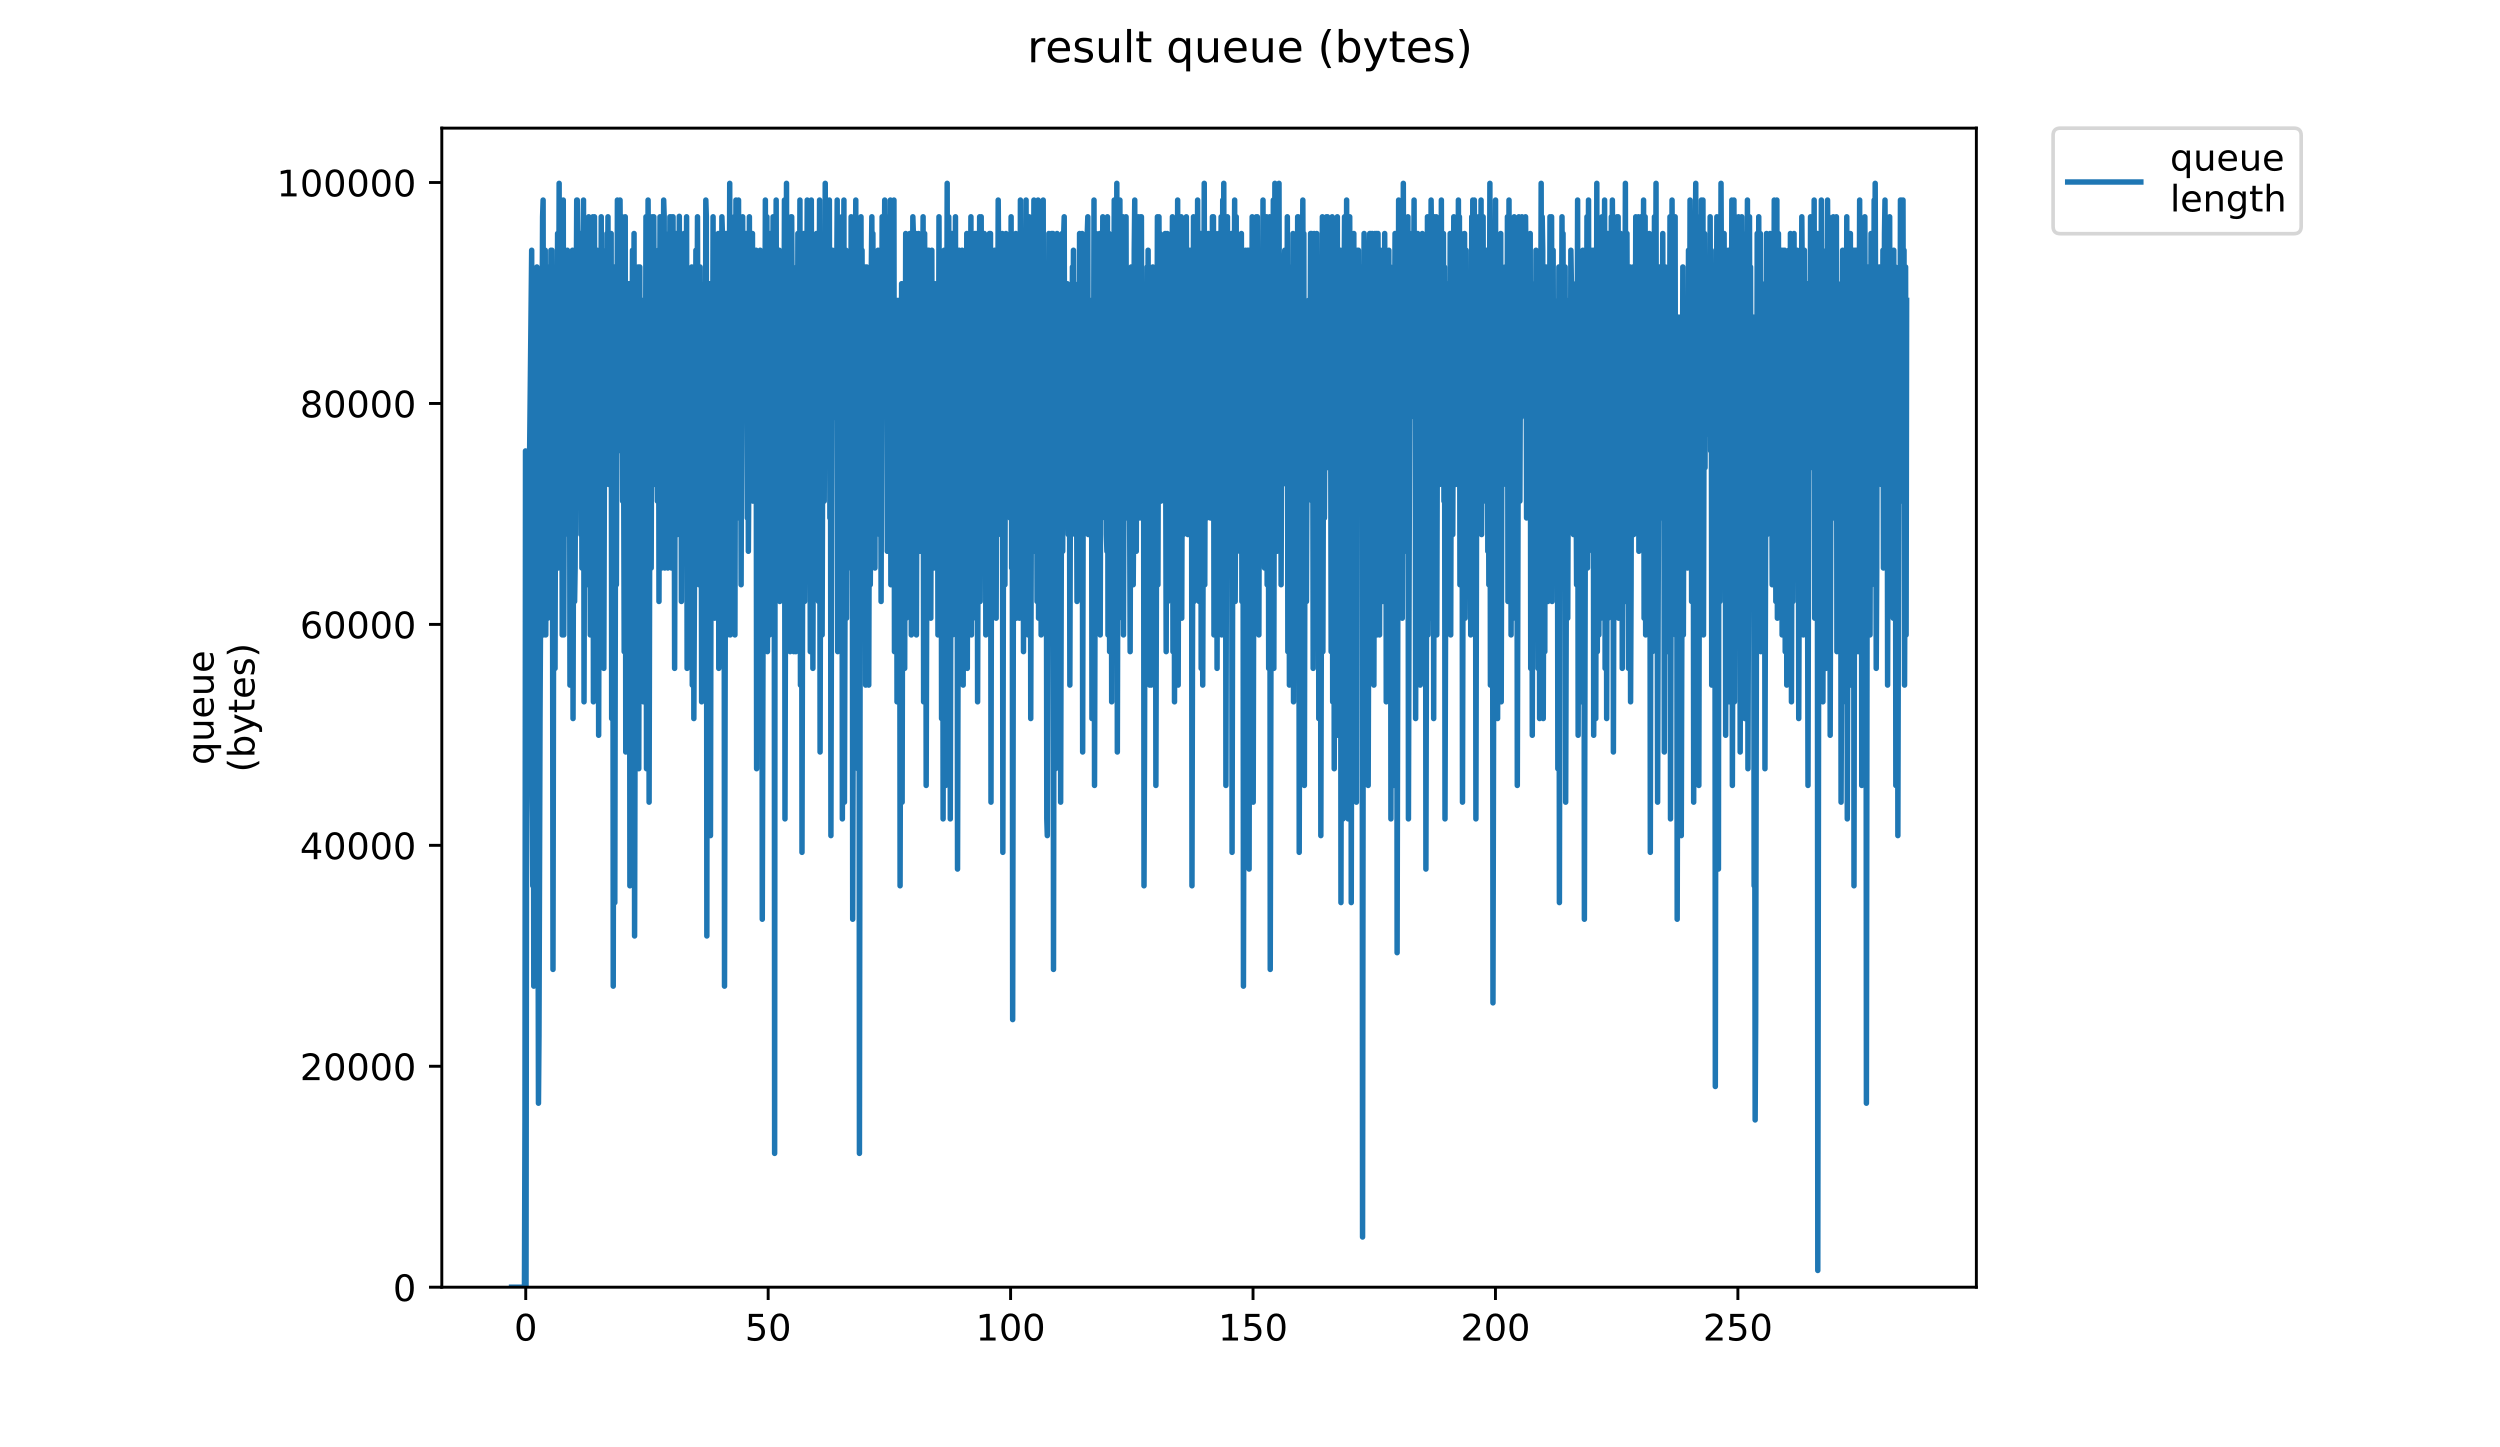 <?xml version="1.0" encoding="utf-8" standalone="no"?>
<!DOCTYPE svg PUBLIC "-//W3C//DTD SVG 1.1//EN"
  "http://www.w3.org/Graphics/SVG/1.1/DTD/svg11.dtd">
<!-- Created with matplotlib (https://matplotlib.org/) -->
<svg height="396pt" version="1.1" viewBox="0 0 684 396" width="684pt" xmlns="http://www.w3.org/2000/svg" xmlns:xlink="http://www.w3.org/1999/xlink">
 <defs>
  <style type="text/css">
*{stroke-linecap:butt;stroke-linejoin:round;}
  </style>
 </defs>
 <g id="figure_1">
  <g id="patch_1">
   <path d="M 0 396 
L 684 396 
L 684 0 
L 0 0 
z
" style="fill:#ffffff;"/>
  </g>
  <g id="axes_1">
   <g id="patch_2">
    <path d="M 120.879 352.174 
L 540.734 352.174 
L 540.734 35.062 
L 120.879 35.062 
z
" style="fill:#ffffff;"/>
   </g>
   <g id="matplotlib.axis_1">
    <g id="xtick_1">
     <g id="line2d_1">
      <defs>
       <path d="M 0 0 
L 0 3.5 
" id="m49b99dd4bf" style="stroke:#000000;stroke-width:0.8;"/>
      </defs>
      <g>
       <use style="stroke:#000000;stroke-width:0.8;" x="143.842" xlink:href="#m49b99dd4bf" y="352.174"/>
      </g>
     </g>
     <g id="text_1">
      <!-- 0 -->
      <defs>
       <path d="M 31.781 66.406 
Q 24.172 66.406 20.328 58.906 
Q 16.5 51.422 16.5 36.375 
Q 16.5 21.391 20.328 13.891 
Q 24.172 6.391 31.781 6.391 
Q 39.453 6.391 43.281 13.891 
Q 47.125 21.391 47.125 36.375 
Q 47.125 51.422 43.281 58.906 
Q 39.453 66.406 31.781 66.406 
z
M 31.781 74.219 
Q 44.047 74.219 50.516 64.516 
Q 56.984 54.828 56.984 36.375 
Q 56.984 17.969 50.516 8.266 
Q 44.047 -1.422 31.781 -1.422 
Q 19.531 -1.422 13.062 8.266 
Q 6.594 17.969 6.594 36.375 
Q 6.594 54.828 13.062 64.516 
Q 19.531 74.219 31.781 74.219 
z
" id="DejaVuSans-48"/>
      </defs>
      <g transform="translate(140.66 366.773)scale(0.1 -0.1)">
       <use xlink:href="#DejaVuSans-48"/>
      </g>
     </g>
    </g>
    <g id="xtick_2">
     <g id="line2d_2">
      <g>
       <use style="stroke:#000000;stroke-width:0.8;" x="210.17" xlink:href="#m49b99dd4bf" y="352.174"/>
      </g>
     </g>
     <g id="text_2">
      <!-- 50 -->
      <defs>
       <path d="M 10.797 72.906 
L 49.516 72.906 
L 49.516 64.594 
L 19.828 64.594 
L 19.828 46.734 
Q 21.969 47.469 24.109 47.828 
Q 26.266 48.188 28.422 48.188 
Q 40.625 48.188 47.75 41.5 
Q 54.891 34.812 54.891 23.391 
Q 54.891 11.625 47.562 5.094 
Q 40.234 -1.422 26.906 -1.422 
Q 22.312 -1.422 17.547 -0.641 
Q 12.797 0.141 7.719 1.703 
L 7.719 11.625 
Q 12.109 9.234 16.797 8.062 
Q 21.484 6.891 26.703 6.891 
Q 35.156 6.891 40.078 11.328 
Q 45.016 15.766 45.016 23.391 
Q 45.016 31 40.078 35.438 
Q 35.156 39.891 26.703 39.891 
Q 22.75 39.891 18.812 39.016 
Q 14.891 38.141 10.797 36.281 
z
" id="DejaVuSans-53"/>
      </defs>
      <g transform="translate(203.808 366.773)scale(0.1 -0.1)">
       <use xlink:href="#DejaVuSans-53"/>
       <use x="63.623" xlink:href="#DejaVuSans-48"/>
      </g>
     </g>
    </g>
    <g id="xtick_3">
     <g id="line2d_3">
      <g>
       <use style="stroke:#000000;stroke-width:0.8;" x="276.499" xlink:href="#m49b99dd4bf" y="352.174"/>
      </g>
     </g>
     <g id="text_3">
      <!-- 100 -->
      <defs>
       <path d="M 12.406 8.297 
L 28.516 8.297 
L 28.516 63.922 
L 10.984 60.406 
L 10.984 69.391 
L 28.422 72.906 
L 38.281 72.906 
L 38.281 8.297 
L 54.391 8.297 
L 54.391 0 
L 12.406 0 
z
" id="DejaVuSans-49"/>
      </defs>
      <g transform="translate(266.956 366.773)scale(0.1 -0.1)">
       <use xlink:href="#DejaVuSans-49"/>
       <use x="63.623" xlink:href="#DejaVuSans-48"/>
       <use x="127.246" xlink:href="#DejaVuSans-48"/>
      </g>
     </g>
    </g>
    <g id="xtick_4">
     <g id="line2d_4">
      <g>
       <use style="stroke:#000000;stroke-width:0.8;" x="342.828" xlink:href="#m49b99dd4bf" y="352.174"/>
      </g>
     </g>
     <g id="text_4">
      <!-- 150 -->
      <g transform="translate(333.284 366.773)scale(0.1 -0.1)">
       <use xlink:href="#DejaVuSans-49"/>
       <use x="63.623" xlink:href="#DejaVuSans-53"/>
       <use x="127.246" xlink:href="#DejaVuSans-48"/>
      </g>
     </g>
    </g>
    <g id="xtick_5">
     <g id="line2d_5">
      <g>
       <use style="stroke:#000000;stroke-width:0.8;" x="409.157" xlink:href="#m49b99dd4bf" y="352.174"/>
      </g>
     </g>
     <g id="text_5">
      <!-- 200 -->
      <defs>
       <path d="M 19.188 8.297 
L 53.609 8.297 
L 53.609 0 
L 7.328 0 
L 7.328 8.297 
Q 12.938 14.109 22.625 23.891 
Q 32.328 33.688 34.812 36.531 
Q 39.547 41.844 41.422 45.531 
Q 43.312 49.219 43.312 52.781 
Q 43.312 58.594 39.234 62.25 
Q 35.156 65.922 28.609 65.922 
Q 23.969 65.922 18.812 64.312 
Q 13.672 62.703 7.812 59.422 
L 7.812 69.391 
Q 13.766 71.781 18.938 73 
Q 24.125 74.219 28.422 74.219 
Q 39.75 74.219 46.484 68.547 
Q 53.219 62.891 53.219 53.422 
Q 53.219 48.922 51.531 44.891 
Q 49.859 40.875 45.406 35.406 
Q 44.188 33.984 37.641 27.219 
Q 31.109 20.453 19.188 8.297 
z
" id="DejaVuSans-50"/>
      </defs>
      <g transform="translate(399.613 366.773)scale(0.1 -0.1)">
       <use xlink:href="#DejaVuSans-50"/>
       <use x="63.623" xlink:href="#DejaVuSans-48"/>
       <use x="127.246" xlink:href="#DejaVuSans-48"/>
      </g>
     </g>
    </g>
    <g id="xtick_6">
     <g id="line2d_6">
      <g>
       <use style="stroke:#000000;stroke-width:0.8;" x="475.486" xlink:href="#m49b99dd4bf" y="352.174"/>
      </g>
     </g>
     <g id="text_6">
      <!-- 250 -->
      <g transform="translate(465.942 366.773)scale(0.1 -0.1)">
       <use xlink:href="#DejaVuSans-50"/>
       <use x="63.623" xlink:href="#DejaVuSans-53"/>
       <use x="127.246" xlink:href="#DejaVuSans-48"/>
      </g>
     </g>
    </g>
   </g>
   <g id="matplotlib.axis_2">
    <g id="ytick_1">
     <g id="line2d_7">
      <defs>
       <path d="M 0 0 
L -3.5 0 
" id="m47ba23406e" style="stroke:#000000;stroke-width:0.8;"/>
      </defs>
      <g>
       <use style="stroke:#000000;stroke-width:0.8;" x="120.879" xlink:href="#m47ba23406e" y="352.174"/>
      </g>
     </g>
     <g id="text_7">
      <!-- 0 -->
      <g transform="translate(107.516 355.973)scale(0.1 -0.1)">
       <use xlink:href="#DejaVuSans-48"/>
      </g>
     </g>
    </g>
    <g id="ytick_2">
     <g id="line2d_8">
      <g>
       <use style="stroke:#000000;stroke-width:0.8;" x="120.879" xlink:href="#m47ba23406e" y="291.726"/>
      </g>
     </g>
     <g id="text_8">
      <!-- 20000 -->
      <g transform="translate(82.066 295.525)scale(0.1 -0.1)">
       <use xlink:href="#DejaVuSans-50"/>
       <use x="63.623" xlink:href="#DejaVuSans-48"/>
       <use x="127.246" xlink:href="#DejaVuSans-48"/>
       <use x="190.869" xlink:href="#DejaVuSans-48"/>
       <use x="254.492" xlink:href="#DejaVuSans-48"/>
      </g>
     </g>
    </g>
    <g id="ytick_3">
     <g id="line2d_9">
      <g>
       <use style="stroke:#000000;stroke-width:0.8;" x="120.879" xlink:href="#m47ba23406e" y="231.278"/>
      </g>
     </g>
     <g id="text_9">
      <!-- 40000 -->
      <defs>
       <path d="M 37.797 64.312 
L 12.891 25.391 
L 37.797 25.391 
z
M 35.203 72.906 
L 47.609 72.906 
L 47.609 25.391 
L 58.016 25.391 
L 58.016 17.188 
L 47.609 17.188 
L 47.609 0 
L 37.797 0 
L 37.797 17.188 
L 4.891 17.188 
L 4.891 26.703 
z
" id="DejaVuSans-52"/>
      </defs>
      <g transform="translate(82.066 235.077)scale(0.1 -0.1)">
       <use xlink:href="#DejaVuSans-52"/>
       <use x="63.623" xlink:href="#DejaVuSans-48"/>
       <use x="127.246" xlink:href="#DejaVuSans-48"/>
       <use x="190.869" xlink:href="#DejaVuSans-48"/>
       <use x="254.492" xlink:href="#DejaVuSans-48"/>
      </g>
     </g>
    </g>
    <g id="ytick_4">
     <g id="line2d_10">
      <g>
       <use style="stroke:#000000;stroke-width:0.8;" x="120.879" xlink:href="#m47ba23406e" y="170.83"/>
      </g>
     </g>
     <g id="text_10">
      <!-- 60000 -->
      <defs>
       <path d="M 33.016 40.375 
Q 26.375 40.375 22.484 35.828 
Q 18.609 31.297 18.609 23.391 
Q 18.609 15.531 22.484 10.953 
Q 26.375 6.391 33.016 6.391 
Q 39.656 6.391 43.531 10.953 
Q 47.406 15.531 47.406 23.391 
Q 47.406 31.297 43.531 35.828 
Q 39.656 40.375 33.016 40.375 
z
M 52.594 71.297 
L 52.594 62.312 
Q 48.875 64.062 45.094 64.984 
Q 41.312 65.922 37.594 65.922 
Q 27.828 65.922 22.672 59.328 
Q 17.531 52.734 16.797 39.406 
Q 19.672 43.656 24.016 45.922 
Q 28.375 48.188 33.594 48.188 
Q 44.578 48.188 50.953 41.516 
Q 57.328 34.859 57.328 23.391 
Q 57.328 12.156 50.688 5.359 
Q 44.047 -1.422 33.016 -1.422 
Q 20.359 -1.422 13.672 8.266 
Q 6.984 17.969 6.984 36.375 
Q 6.984 53.656 15.188 63.938 
Q 23.391 74.219 37.203 74.219 
Q 40.922 74.219 44.703 73.484 
Q 48.484 72.75 52.594 71.297 
z
" id="DejaVuSans-54"/>
      </defs>
      <g transform="translate(82.066 174.629)scale(0.1 -0.1)">
       <use xlink:href="#DejaVuSans-54"/>
       <use x="63.623" xlink:href="#DejaVuSans-48"/>
       <use x="127.246" xlink:href="#DejaVuSans-48"/>
       <use x="190.869" xlink:href="#DejaVuSans-48"/>
       <use x="254.492" xlink:href="#DejaVuSans-48"/>
      </g>
     </g>
    </g>
    <g id="ytick_5">
     <g id="line2d_11">
      <g>
       <use style="stroke:#000000;stroke-width:0.8;" x="120.879" xlink:href="#m47ba23406e" y="110.382"/>
      </g>
     </g>
     <g id="text_11">
      <!-- 80000 -->
      <defs>
       <path d="M 31.781 34.625 
Q 24.75 34.625 20.719 30.859 
Q 16.703 27.094 16.703 20.516 
Q 16.703 13.922 20.719 10.156 
Q 24.75 6.391 31.781 6.391 
Q 38.812 6.391 42.859 10.172 
Q 46.922 13.969 46.922 20.516 
Q 46.922 27.094 42.891 30.859 
Q 38.875 34.625 31.781 34.625 
z
M 21.922 38.812 
Q 15.578 40.375 12.031 44.719 
Q 8.5 49.078 8.5 55.328 
Q 8.5 64.062 14.719 69.141 
Q 20.953 74.219 31.781 74.219 
Q 42.672 74.219 48.875 69.141 
Q 55.078 64.062 55.078 55.328 
Q 55.078 49.078 51.531 44.719 
Q 48 40.375 41.703 38.812 
Q 48.828 37.156 52.797 32.312 
Q 56.781 27.484 56.781 20.516 
Q 56.781 9.906 50.312 4.234 
Q 43.844 -1.422 31.781 -1.422 
Q 19.734 -1.422 13.25 4.234 
Q 6.781 9.906 6.781 20.516 
Q 6.781 27.484 10.781 32.312 
Q 14.797 37.156 21.922 38.812 
z
M 18.312 54.391 
Q 18.312 48.734 21.844 45.562 
Q 25.391 42.391 31.781 42.391 
Q 38.141 42.391 41.719 45.562 
Q 45.312 48.734 45.312 54.391 
Q 45.312 60.062 41.719 63.234 
Q 38.141 66.406 31.781 66.406 
Q 25.391 66.406 21.844 63.234 
Q 18.312 60.062 18.312 54.391 
z
" id="DejaVuSans-56"/>
      </defs>
      <g transform="translate(82.066 114.181)scale(0.1 -0.1)">
       <use xlink:href="#DejaVuSans-56"/>
       <use x="63.623" xlink:href="#DejaVuSans-48"/>
       <use x="127.246" xlink:href="#DejaVuSans-48"/>
       <use x="190.869" xlink:href="#DejaVuSans-48"/>
       <use x="254.492" xlink:href="#DejaVuSans-48"/>
      </g>
     </g>
    </g>
    <g id="ytick_6">
     <g id="line2d_12">
      <g>
       <use style="stroke:#000000;stroke-width:0.8;" x="120.879" xlink:href="#m47ba23406e" y="49.933"/>
      </g>
     </g>
     <g id="text_12">
      <!-- 100000 -->
      <g transform="translate(75.704 53.733)scale(0.1 -0.1)">
       <use xlink:href="#DejaVuSans-49"/>
       <use x="63.623" xlink:href="#DejaVuSans-48"/>
       <use x="127.246" xlink:href="#DejaVuSans-48"/>
       <use x="190.869" xlink:href="#DejaVuSans-48"/>
       <use x="254.492" xlink:href="#DejaVuSans-48"/>
       <use x="318.115" xlink:href="#DejaVuSans-48"/>
      </g>
     </g>
    </g>
    <g id="text_13">
     <!-- queue -->
     <defs>
      <path d="M 14.797 27.297 
Q 14.797 17.391 18.875 11.75 
Q 22.953 6.109 30.078 6.109 
Q 37.203 6.109 41.297 11.75 
Q 45.406 17.391 45.406 27.297 
Q 45.406 37.203 41.297 42.844 
Q 37.203 48.484 30.078 48.484 
Q 22.953 48.484 18.875 42.844 
Q 14.797 37.203 14.797 27.297 
z
M 45.406 8.203 
Q 42.578 3.328 38.25 0.953 
Q 33.938 -1.422 27.875 -1.422 
Q 17.969 -1.422 11.734 6.484 
Q 5.516 14.406 5.516 27.297 
Q 5.516 40.188 11.734 48.094 
Q 17.969 56 27.875 56 
Q 33.938 56 38.25 53.625 
Q 42.578 51.266 45.406 46.391 
L 45.406 54.688 
L 54.391 54.688 
L 54.391 -20.797 
L 45.406 -20.797 
z
" id="DejaVuSans-113"/>
      <path d="M 8.5 21.578 
L 8.5 54.688 
L 17.484 54.688 
L 17.484 21.922 
Q 17.484 14.156 20.5 10.266 
Q 23.531 6.391 29.594 6.391 
Q 36.859 6.391 41.078 11.031 
Q 45.312 15.672 45.312 23.688 
L 45.312 54.688 
L 54.297 54.688 
L 54.297 0 
L 45.312 0 
L 45.312 8.406 
Q 42.047 3.422 37.719 1 
Q 33.406 -1.422 27.688 -1.422 
Q 18.266 -1.422 13.375 4.438 
Q 8.5 10.297 8.5 21.578 
z
M 31.109 56 
z
" id="DejaVuSans-117"/>
      <path d="M 56.203 29.594 
L 56.203 25.203 
L 14.891 25.203 
Q 15.484 15.922 20.484 11.062 
Q 25.484 6.203 34.422 6.203 
Q 39.594 6.203 44.453 7.469 
Q 49.312 8.734 54.109 11.281 
L 54.109 2.781 
Q 49.266 0.734 44.188 -0.344 
Q 39.109 -1.422 33.891 -1.422 
Q 20.797 -1.422 13.156 6.188 
Q 5.516 13.812 5.516 26.812 
Q 5.516 40.234 12.766 48.109 
Q 20.016 56 32.328 56 
Q 43.359 56 49.781 48.891 
Q 56.203 41.797 56.203 29.594 
z
M 47.219 32.234 
Q 47.125 39.594 43.094 43.984 
Q 39.062 48.391 32.422 48.391 
Q 24.906 48.391 20.391 44.141 
Q 15.875 39.891 15.188 32.172 
z
" id="DejaVuSans-101"/>
     </defs>
     <g transform="translate(58.426 209.283)rotate(-90)scale(0.1 -0.1)">
      <use xlink:href="#DejaVuSans-113"/>
      <use x="63.477" xlink:href="#DejaVuSans-117"/>
      <use x="126.855" xlink:href="#DejaVuSans-101"/>
      <use x="188.379" xlink:href="#DejaVuSans-117"/>
      <use x="251.758" xlink:href="#DejaVuSans-101"/>
     </g>
     <!-- (bytes) -->
     <defs>
      <path d="M 31 75.875 
Q 24.469 64.656 21.281 53.656 
Q 18.109 42.672 18.109 31.391 
Q 18.109 20.125 21.312 9.062 
Q 24.516 -2 31 -13.188 
L 23.188 -13.188 
Q 15.875 -1.703 12.234 9.375 
Q 8.594 20.453 8.594 31.391 
Q 8.594 42.281 12.203 53.312 
Q 15.828 64.359 23.188 75.875 
z
" id="DejaVuSans-40"/>
      <path d="M 48.688 27.297 
Q 48.688 37.203 44.609 42.844 
Q 40.531 48.484 33.406 48.484 
Q 26.266 48.484 22.188 42.844 
Q 18.109 37.203 18.109 27.297 
Q 18.109 17.391 22.188 11.75 
Q 26.266 6.109 33.406 6.109 
Q 40.531 6.109 44.609 11.75 
Q 48.688 17.391 48.688 27.297 
z
M 18.109 46.391 
Q 20.953 51.266 25.266 53.625 
Q 29.594 56 35.594 56 
Q 45.562 56 51.781 48.094 
Q 58.016 40.188 58.016 27.297 
Q 58.016 14.406 51.781 6.484 
Q 45.562 -1.422 35.594 -1.422 
Q 29.594 -1.422 25.266 0.953 
Q 20.953 3.328 18.109 8.203 
L 18.109 0 
L 9.078 0 
L 9.078 75.984 
L 18.109 75.984 
z
" id="DejaVuSans-98"/>
      <path d="M 32.172 -5.078 
Q 28.375 -14.844 24.75 -17.812 
Q 21.141 -20.797 15.094 -20.797 
L 7.906 -20.797 
L 7.906 -13.281 
L 13.188 -13.281 
Q 16.891 -13.281 18.938 -11.516 
Q 21 -9.766 23.484 -3.219 
L 25.094 0.875 
L 2.984 54.688 
L 12.5 54.688 
L 29.594 11.922 
L 46.688 54.688 
L 56.203 54.688 
z
" id="DejaVuSans-121"/>
      <path d="M 18.312 70.219 
L 18.312 54.688 
L 36.812 54.688 
L 36.812 47.703 
L 18.312 47.703 
L 18.312 18.016 
Q 18.312 11.328 20.141 9.422 
Q 21.969 7.516 27.594 7.516 
L 36.812 7.516 
L 36.812 0 
L 27.594 0 
Q 17.188 0 13.234 3.875 
Q 9.281 7.766 9.281 18.016 
L 9.281 47.703 
L 2.688 47.703 
L 2.688 54.688 
L 9.281 54.688 
L 9.281 70.219 
z
" id="DejaVuSans-116"/>
      <path d="M 44.281 53.078 
L 44.281 44.578 
Q 40.484 46.531 36.375 47.5 
Q 32.281 48.484 27.875 48.484 
Q 21.188 48.484 17.844 46.438 
Q 14.5 44.391 14.5 40.281 
Q 14.5 37.156 16.891 35.375 
Q 19.281 33.594 26.516 31.984 
L 29.594 31.297 
Q 39.156 29.25 43.188 25.516 
Q 47.219 21.781 47.219 15.094 
Q 47.219 7.469 41.188 3.016 
Q 35.156 -1.422 24.609 -1.422 
Q 20.219 -1.422 15.453 -0.562 
Q 10.688 0.297 5.422 2 
L 5.422 11.281 
Q 10.406 8.688 15.234 7.391 
Q 20.062 6.109 24.812 6.109 
Q 31.156 6.109 34.562 8.281 
Q 37.984 10.453 37.984 14.406 
Q 37.984 18.062 35.516 20.016 
Q 33.062 21.969 24.703 23.781 
L 21.578 24.516 
Q 13.234 26.266 9.516 29.906 
Q 5.812 33.547 5.812 39.891 
Q 5.812 47.609 11.281 51.797 
Q 16.75 56 26.812 56 
Q 31.781 56 36.172 55.266 
Q 40.578 54.547 44.281 53.078 
z
" id="DejaVuSans-115"/>
      <path d="M 8.016 75.875 
L 15.828 75.875 
Q 23.141 64.359 26.781 53.312 
Q 30.422 42.281 30.422 31.391 
Q 30.422 20.453 26.781 9.375 
Q 23.141 -1.703 15.828 -13.188 
L 8.016 -13.188 
Q 14.5 -2 17.703 9.062 
Q 20.906 20.125 20.906 31.391 
Q 20.906 42.672 17.703 53.656 
Q 14.5 64.656 8.016 75.875 
z
" id="DejaVuSans-41"/>
     </defs>
     <g transform="translate(69.624 211.295)rotate(-90)scale(0.1 -0.1)">
      <use xlink:href="#DejaVuSans-40"/>
      <use x="39.014" xlink:href="#DejaVuSans-98"/>
      <use x="102.49" xlink:href="#DejaVuSans-121"/>
      <use x="161.67" xlink:href="#DejaVuSans-116"/>
      <use x="200.879" xlink:href="#DejaVuSans-101"/>
      <use x="262.402" xlink:href="#DejaVuSans-115"/>
      <use x="314.502" xlink:href="#DejaVuSans-41"/>
     </g>
    </g>
   </g>
   <g id="line2d_13">
    <path clip-path="url(#p7c20670af1)" d="M 139.963 352.174 
L 143.49 352.174 
L 143.634 306.415 
L 143.777 123.378 
L 143.919 352.174 
L 144.062 224.048 
L 144.484 164.561 
L 144.625 173.713 
L 144.907 123.378 
L 145.468 68.467 
L 145.61 219.472 
L 145.761 242.352 
L 145.903 178.289 
L 146.043 269.808 
L 146.468 169.137 
L 146.896 73.043 
L 147.322 301.839 
L 147.465 283.535 
L 147.749 196.593 
L 148.454 59.315 
L 148.596 54.739 
L 148.741 173.713 
L 149.172 68.467 
L 149.317 173.713 
L 149.597 100.498 
L 149.74 73.043 
L 149.88 169.137 
L 150.165 77.619 
L 150.305 141.718 
L 150.446 141.718 
L 150.732 68.467 
L 150.878 91.346 
L 151.017 68.467 
L 151.157 137.106 
L 151.299 265.232 
L 151.579 100.498 
L 151.857 182.865 
L 152.137 73.043 
L 152.276 146.257 
L 152.558 63.891 
L 152.698 155.409 
L 152.981 50.163 
L 153.122 137.106 
L 153.264 73.043 
L 153.403 141.718 
L 153.542 82.195 
L 153.681 91.346 
L 153.824 173.713 
L 154.109 54.739 
L 154.248 173.713 
L 154.527 77.619 
L 154.666 146.257 
L 154.947 82.195 
L 155.093 132.53 
L 155.233 68.467 
L 155.373 109.65 
L 155.513 82.195 
L 155.653 118.802 
L 155.798 86.77 
L 155.938 187.441 
L 156.217 86.77 
L 156.359 187.441 
L 156.64 68.467 
L 156.782 196.593 
L 157.064 82.195 
L 157.208 164.561 
L 157.351 155.409 
L 157.642 86.77 
L 157.79 54.739 
L 157.933 54.739 
L 158.075 77.619 
L 158.215 63.891 
L 158.357 95.922 
L 158.497 100.498 
L 158.64 100.498 
L 158.787 63.891 
L 158.931 146.257 
L 159.074 95.922 
L 159.216 155.409 
L 159.501 68.467 
L 159.645 54.739 
L 159.789 192.017 
L 160.072 82.195 
L 160.361 100.498 
L 160.502 159.985 
L 160.787 63.891 
L 160.927 114.226 
L 161.073 59.315 
L 161.215 109.65 
L 161.36 77.619 
L 161.503 173.713 
L 161.647 91.346 
L 161.79 132.53 
L 161.937 82.195 
L 162.077 95.922 
L 162.218 59.315 
L 162.358 192.017 
L 162.646 59.315 
L 162.79 137.106 
L 162.934 91.346 
L 163.077 82.195 
L 163.22 114.226 
L 163.364 68.467 
L 163.505 141.718 
L 163.648 73.043 
L 163.789 201.169 
L 164.073 91.346 
L 164.214 82.195 
L 164.355 132.53 
L 164.496 59.315 
L 164.638 114.226 
L 164.782 68.467 
L 164.923 127.954 
L 165.066 77.619 
L 165.207 182.865 
L 165.491 86.77 
L 165.63 105.074 
L 165.779 95.922 
L 165.922 118.802 
L 166.062 63.891 
L 166.203 91.346 
L 166.342 59.315 
L 166.49 132.53 
L 166.776 82.195 
L 166.919 68.467 
L 167.064 114.226 
L 167.208 63.891 
L 167.355 196.593 
L 167.495 164.561 
L 167.638 77.619 
L 167.78 269.808 
L 168.068 73.043 
L 168.208 246.946 
L 168.493 86.77 
L 168.636 159.985 
L 168.922 54.739 
L 169.062 63.891 
L 169.206 109.65 
L 169.35 77.619 
L 169.498 86.77 
L 169.64 54.739 
L 169.787 77.619 
L 169.928 123.378 
L 170.209 59.315 
L 170.352 137.106 
L 170.494 77.619 
L 170.777 178.289 
L 171.064 59.315 
L 171.206 205.745 
L 171.35 132.53 
L 171.49 118.802 
L 171.632 132.53 
L 171.772 77.619 
L 171.911 173.713 
L 172.195 77.619 
L 172.336 242.352 
L 172.626 86.77 
L 172.908 109.65 
L 173.049 68.467 
L 173.192 182.865 
L 173.478 63.891 
L 173.62 256.08 
L 174.046 77.619 
L 174.187 192.017 
L 174.474 77.619 
L 174.617 73.043 
L 174.763 210.32 
L 175.046 73.043 
L 175.187 178.289 
L 175.469 91.346 
L 175.609 105.074 
L 175.891 82.195 
L 176.032 192.017 
L 176.316 86.77 
L 176.456 164.561 
L 176.738 59.315 
L 176.881 210.32 
L 177.024 192.017 
L 177.314 54.739 
L 177.455 77.619 
L 177.595 219.472 
L 177.88 91.346 
L 178.021 68.467 
L 178.162 155.409 
L 178.447 59.315 
L 178.591 132.53 
L 178.734 109.65 
L 178.876 59.315 
L 179.159 132.53 
L 179.302 73.043 
L 179.445 132.53 
L 179.589 95.922 
L 179.731 109.65 
L 179.872 137.106 
L 180.154 68.467 
L 180.297 164.561 
L 180.581 59.315 
L 180.724 73.043 
L 180.87 59.315 
L 181.011 155.409 
L 181.293 77.619 
L 181.434 91.346 
L 181.578 54.739 
L 181.719 59.315 
L 181.863 155.409 
L 182.146 68.467 
L 182.289 146.257 
L 182.43 114.226 
L 182.575 127.954 
L 182.721 155.409 
L 183.006 63.891 
L 183.147 95.922 
L 183.289 59.315 
L 183.432 59.315 
L 183.573 77.619 
L 183.715 155.409 
L 183.857 59.315 
L 183.998 63.891 
L 184.139 59.315 
L 184.283 127.954 
L 184.429 100.498 
L 184.574 182.865 
L 184.861 63.891 
L 185.003 114.226 
L 185.145 77.619 
L 185.287 146.257 
L 185.575 73.043 
L 185.718 114.226 
L 185.859 59.188 
L 186.002 100.498 
L 186.143 63.891 
L 186.289 77.619 
L 186.43 164.561 
L 186.711 68.467 
L 186.852 146.257 
L 187.138 63.891 
L 187.279 100.498 
L 187.422 63.891 
L 187.565 146.257 
L 187.849 59.315 
L 187.992 182.865 
L 188.278 82.195 
L 188.42 150.833 
L 188.562 82.195 
L 188.705 159.985 
L 188.985 86.77 
L 189.125 114.226 
L 189.264 73.043 
L 189.406 187.441 
L 189.693 82.195 
L 189.835 196.593 
L 190.257 105.074 
L 190.401 68.467 
L 190.544 146.257 
L 190.832 59.315 
L 190.974 118.802 
L 191.116 82.195 
L 191.257 159.985 
L 191.541 73.043 
L 191.681 123.378 
L 191.824 105.074 
L 191.964 192.017 
L 192.253 100.498 
L 192.398 95.922 
L 192.54 164.561 
L 192.824 77.619 
L 192.967 127.954 
L 193.109 54.739 
L 193.25 59.315 
L 193.391 256.08 
L 193.533 95.922 
L 193.674 91.346 
L 193.815 141.718 
L 193.955 77.619 
L 194.098 118.802 
L 194.241 77.619 
L 194.382 228.624 
L 194.667 86.77 
L 194.812 114.226 
L 194.954 109.65 
L 195.098 59.315 
L 195.238 150.833 
L 195.379 77.619 
L 195.522 169.137 
L 195.663 141.718 
L 195.803 73.043 
L 195.945 118.802 
L 196.086 100.498 
L 196.228 164.561 
L 196.516 63.891 
L 196.658 182.865 
L 196.942 73.043 
L 197.085 155.409 
L 197.226 82.195 
L 197.367 123.378 
L 197.51 59.315 
L 197.651 63.891 
L 197.797 178.289 
L 198.081 77.619 
L 198.225 269.808 
L 198.655 63.891 
L 198.797 82.195 
L 198.94 173.713 
L 199.081 95.922 
L 199.364 155.409 
L 199.651 50.163 
L 199.795 173.713 
L 200.078 73.043 
L 200.218 132.53 
L 200.365 86.77 
L 200.507 169.137 
L 200.647 77.619 
L 200.788 105.074 
L 200.929 59.315 
L 201.07 173.713 
L 201.357 54.739 
L 201.501 109.65 
L 201.641 68.467 
L 201.781 141.718 
L 202.06 54.739 
L 202.202 123.378 
L 202.345 77.619 
L 202.487 137.106 
L 202.627 91.346 
L 202.767 159.985 
L 203.053 73.043 
L 203.194 59.315 
L 203.334 109.65 
L 203.477 63.891 
L 203.618 68.467 
L 203.758 109.65 
L 203.902 63.891 
L 204.042 105.074 
L 204.183 63.891 
L 204.326 73.043 
L 204.467 141.718 
L 204.61 91.346 
L 204.75 150.833 
L 204.891 127.954 
L 205.031 59.315 
L 205.171 123.378 
L 205.311 95.922 
L 205.452 95.922 
L 205.592 82.195 
L 205.733 123.378 
L 205.873 63.891 
L 206.014 137.106 
L 206.154 82.195 
L 206.294 105.074 
L 206.434 95.922 
L 206.578 77.619 
L 206.725 118.802 
L 206.868 68.467 
L 207.009 210.32 
L 207.29 86.77 
L 207.43 141.718 
L 207.57 86.77 
L 207.711 105.074 
L 207.851 105.074 
L 207.991 68.467 
L 208.131 178.289 
L 208.419 73.043 
L 208.559 251.504 
L 208.842 146.257 
L 208.983 77.619 
L 209.123 146.257 
L 209.403 54.739 
L 209.543 164.561 
L 209.684 150.833 
L 209.824 59.315 
L 209.964 178.289 
L 210.245 91.346 
L 210.386 114.226 
L 210.527 173.713 
L 210.81 63.891 
L 210.95 127.954 
L 211.091 73.043 
L 211.233 105.074 
L 211.373 95.922 
L 211.514 59.315 
L 211.654 123.378 
L 211.797 59.315 
L 211.936 315.567 
L 212.078 91.346 
L 212.218 95.922 
L 212.358 54.739 
L 212.499 127.954 
L 212.64 77.619 
L 212.78 95.922 
L 212.921 146.257 
L 213.204 68.467 
L 213.345 164.561 
L 213.63 73.043 
L 213.773 118.802 
L 213.916 82.195 
L 214.057 132.53 
L 214.197 91.346 
L 214.337 150.833 
L 214.625 54.739 
L 214.767 224.048 
L 215.188 50.163 
L 215.331 164.561 
L 215.472 146.257 
L 215.615 63.891 
L 215.757 141.718 
L 215.898 82.195 
L 216.181 178.289 
L 216.461 59.315 
L 216.602 59.315 
L 216.742 86.77 
L 216.883 77.619 
L 217.172 178.289 
L 217.455 91.346 
L 217.736 178.289 
L 218.021 73.043 
L 218.161 123.378 
L 218.301 63.891 
L 218.441 95.922 
L 218.581 77.619 
L 218.723 95.922 
L 218.863 54.739 
L 219.003 187.441 
L 219.284 82.195 
L 219.424 233.2 
L 219.707 105.074 
L 219.85 105.074 
L 219.996 63.891 
L 220.14 164.561 
L 220.28 132.53 
L 220.427 68.467 
L 220.569 127.954 
L 220.853 54.739 
L 220.993 114.226 
L 221.133 77.619 
L 221.273 118.802 
L 221.414 86.77 
L 221.553 100.498 
L 221.696 178.289 
L 221.977 54.739 
L 222.12 109.65 
L 222.264 68.467 
L 222.405 182.865 
L 222.687 73.043 
L 222.827 150.833 
L 222.967 100.498 
L 223.252 127.954 
L 223.391 63.891 
L 223.531 86.77 
L 223.673 146.257 
L 223.812 86.77 
L 223.952 164.561 
L 224.233 54.739 
L 224.374 205.745 
L 224.656 82.195 
L 224.795 86.77 
L 224.935 173.713 
L 225.217 68.467 
L 225.365 73.043 
L 225.505 137.106 
L 225.785 50.163 
L 225.925 105.074 
L 226.066 63.891 
L 226.206 114.226 
L 226.628 59.315 
L 226.77 100.498 
L 226.915 54.739 
L 227.056 141.718 
L 227.197 82.195 
L 227.338 228.624 
L 227.62 109.65 
L 227.765 68.467 
L 227.905 109.65 
L 228.05 73.043 
L 228.193 114.226 
L 228.336 82.195 
L 228.482 86.77 
L 228.623 77.619 
L 228.766 105.074 
L 229.054 54.739 
L 229.198 178.289 
L 229.486 100.498 
L 229.626 137.106 
L 229.766 86.77 
L 229.909 146.257 
L 230.048 137.106 
L 230.187 150.833 
L 230.327 59.315 
L 230.468 224.048 
L 230.896 54.739 
L 231.039 219.472 
L 231.46 68.467 
L 231.6 169.137 
L 231.887 86.77 
L 232.029 77.619 
L 232.169 118.802 
L 232.309 114.226 
L 232.449 132.53 
L 232.589 73.043 
L 232.729 155.409 
L 232.87 59.315 
L 233.012 86.77 
L 233.156 73.043 
L 233.298 251.504 
L 233.58 127.954 
L 233.72 59.315 
L 233.861 118.802 
L 234.141 54.739 
L 234.282 192.017 
L 234.569 68.467 
L 234.713 210.32 
L 234.997 77.619 
L 235.14 315.567 
L 235.425 105.074 
L 235.567 59.315 
L 235.711 127.954 
L 235.854 68.467 
L 235.994 109.65 
L 236.137 82.195 
L 236.277 132.53 
L 236.419 86.77 
L 236.56 114.226 
L 236.705 73.043 
L 236.845 187.441 
L 237.127 73.043 
L 237.267 182.865 
L 237.546 95.922 
L 237.687 187.441 
L 237.968 91.346 
L 238.109 159.985 
L 238.25 137.106 
L 238.394 73.043 
L 238.538 59.315 
L 238.683 118.802 
L 238.824 63.891 
L 238.963 127.954 
L 239.103 77.619 
L 239.244 146.257 
L 239.385 155.409 
L 239.525 77.619 
L 239.664 118.802 
L 239.803 73.043 
L 239.945 137.106 
L 240.086 118.802 
L 240.225 68.467 
L 240.365 118.802 
L 240.504 86.77 
L 240.645 146.257 
L 240.927 95.922 
L 241.067 164.561 
L 241.353 59.315 
L 241.779 100.498 
L 242.058 54.739 
L 242.198 91.346 
L 242.34 59.315 
L 242.481 109.65 
L 242.621 63.891 
L 242.762 150.833 
L 243.184 59.315 
L 243.324 59.315 
L 243.463 105.074 
L 243.602 54.739 
L 243.741 159.985 
L 243.881 95.922 
L 244.164 159.985 
L 244.445 86.77 
L 244.585 54.739 
L 244.724 178.289 
L 244.863 146.257 
L 245.002 82.195 
L 245.141 118.802 
L 245.282 82.195 
L 245.422 192.017 
L 245.7 82.195 
L 245.839 118.802 
L 245.978 118.802 
L 246.118 82.195 
L 246.261 242.352 
L 246.68 77.619 
L 246.824 219.472 
L 247.103 77.619 
L 247.242 146.257 
L 247.381 95.922 
L 247.52 182.865 
L 247.799 63.891 
L 247.939 169.137 
L 248.358 77.619 
L 248.497 132.53 
L 248.636 100.498 
L 248.776 146.257 
L 248.915 63.891 
L 249.054 114.226 
L 249.195 68.467 
L 249.334 173.713 
L 249.755 59.315 
L 249.894 63.891 
L 250.172 159.985 
L 250.312 73.043 
L 250.451 109.65 
L 250.591 63.891 
L 250.73 173.713 
L 251.009 77.619 
L 251.154 105.074 
L 251.298 63.891 
L 251.438 118.802 
L 251.577 73.043 
L 251.718 150.833 
L 251.861 82.195 
L 252.001 82.195 
L 252.282 100.498 
L 252.421 86.77 
L 252.56 59.315 
L 252.699 192.017 
L 252.979 63.891 
L 253.121 141.718 
L 253.261 86.77 
L 253.4 214.896 
L 253.821 68.467 
L 253.96 118.802 
L 254.099 68.467 
L 254.24 137.106 
L 254.523 77.619 
L 254.666 169.137 
L 254.948 68.467 
L 255.087 150.833 
L 255.226 82.195 
L 255.504 155.409 
L 255.644 86.77 
L 255.783 77.619 
L 255.923 91.346 
L 256.063 91.346 
L 256.206 141.718 
L 256.345 100.498 
L 256.484 105.074 
L 256.625 173.713 
L 256.906 59.315 
L 257.048 114.226 
L 257.187 77.619 
L 257.327 109.65 
L 257.47 77.619 
L 257.61 196.593 
L 257.751 164.561 
L 257.892 82.195 
L 258.031 224.048 
L 258.309 68.467 
L 258.449 127.954 
L 258.589 77.619 
L 258.729 214.896 
L 259.149 50.163 
L 259.293 187.441 
L 259.573 59.315 
L 259.715 146.257 
L 259.855 73.043 
L 260 224.048 
L 260.285 100.498 
L 260.425 63.891 
L 260.564 173.713 
L 260.849 68.467 
L 260.988 132.53 
L 261.129 77.619 
L 261.272 91.346 
L 261.416 59.315 
L 261.559 173.713 
L 261.841 82.195 
L 261.98 237.776 
L 262.404 68.467 
L 262.545 146.257 
L 262.825 77.619 
L 262.966 182.865 
L 263.245 68.467 
L 263.384 82.195 
L 263.524 187.441 
L 263.807 91.346 
L 263.947 146.257 
L 264.229 68.467 
L 264.369 123.378 
L 264.512 63.891 
L 264.653 182.865 
L 264.933 73.043 
L 265.076 155.409 
L 265.221 150.833 
L 265.362 82.195 
L 265.504 86.77 
L 265.644 59.315 
L 265.784 173.713 
L 266.068 77.619 
L 266.208 169.137 
L 266.347 77.619 
L 266.488 132.53 
L 266.767 63.891 
L 267.046 109.65 
L 267.188 109.65 
L 267.327 63.891 
L 267.47 192.017 
L 267.752 91.346 
L 267.894 105.074 
L 268.033 59.315 
L 268.175 164.561 
L 268.456 59.315 
L 268.595 123.378 
L 268.734 91.346 
L 268.874 109.65 
L 269.013 109.65 
L 269.297 63.891 
L 269.437 82.195 
L 269.576 68.467 
L 269.716 173.713 
L 269.858 164.561 
L 270.004 91.346 
L 270.146 127.954 
L 270.431 73.043 
L 270.572 95.922 
L 270.713 63.891 
L 270.855 109.65 
L 270.995 63.891 
L 271.134 219.472 
L 271.413 73.043 
L 271.558 146.257 
L 271.842 91.346 
L 271.986 86.77 
L 272.126 68.467 
L 272.265 114.226 
L 272.405 77.619 
L 272.545 169.137 
L 272.825 68.467 
L 272.967 100.498 
L 273.108 54.739 
L 273.813 146.257 
L 273.955 86.77 
L 274.095 114.226 
L 274.236 63.891 
L 274.377 233.2 
L 274.661 91.346 
L 274.802 105.074 
L 274.942 159.985 
L 275.227 63.891 
L 275.367 109.65 
L 275.51 68.467 
L 275.659 118.802 
L 275.94 73.043 
L 276.08 109.65 
L 276.219 73.043 
L 276.36 141.718 
L 276.641 59.315 
L 276.782 155.409 
L 276.922 77.619 
L 277.063 278.959 
L 277.346 109.65 
L 277.641 155.409 
L 277.922 63.891 
L 278.062 169.137 
L 278.342 68.467 
L 278.484 123.378 
L 278.764 77.619 
L 278.905 169.137 
L 279.185 54.739 
L 279.466 137.106 
L 279.606 68.467 
L 279.747 137.106 
L 279.887 95.922 
L 280.028 178.289 
L 280.168 91.346 
L 280.309 82.195 
L 280.451 164.561 
L 280.732 54.739 
L 280.874 146.257 
L 281.016 86.77 
L 281.159 82.195 
L 281.3 173.713 
L 281.587 59.315 
L 281.728 123.378 
L 281.869 68.467 
L 282.009 196.593 
L 282.305 91.346 
L 282.446 100.498 
L 282.59 59.315 
L 282.737 100.498 
L 282.878 54.739 
L 283.018 150.833 
L 283.16 86.77 
L 283.3 141.718 
L 283.441 132.53 
L 283.587 82.195 
L 283.731 164.561 
L 284.011 54.739 
L 284.151 169.137 
L 284.431 63.891 
L 284.57 150.833 
L 284.71 86.77 
L 284.855 173.713 
L 284.995 109.65 
L 285.137 109.65 
L 285.277 95.922 
L 285.419 54.739 
L 285.559 155.409 
L 285.838 82.195 
L 285.978 137.106 
L 286.119 86.77 
L 286.26 114.226 
L 286.4 224.048 
L 286.541 228.624 
L 286.963 63.891 
L 287.104 132.53 
L 287.246 77.619 
L 287.388 169.137 
L 287.672 63.891 
L 287.813 73.043 
L 287.953 63.891 
L 288.096 63.891 
L 288.236 265.232 
L 288.515 91.346 
L 288.654 73.043 
L 288.794 210.32 
L 288.933 178.289 
L 289.213 63.891 
L 289.353 173.713 
L 289.632 68.467 
L 289.771 118.802 
L 290.05 77.619 
L 290.19 219.472 
L 290.612 63.891 
L 290.751 150.833 
L 291.03 63.891 
L 291.169 59.315 
L 291.309 127.954 
L 291.448 114.226 
L 291.588 82.195 
L 291.729 118.802 
L 291.87 82.195 
L 292.011 77.619 
L 292.152 137.106 
L 292.292 146.257 
L 292.431 86.77 
L 292.57 91.346 
L 292.71 187.441 
L 292.996 86.77 
L 293.136 146.257 
L 293.417 73.043 
L 293.557 95.922 
L 293.696 68.467 
L 293.835 127.954 
L 293.975 77.619 
L 294.253 146.257 
L 294.393 86.77 
L 294.672 164.561 
L 294.952 82.195 
L 295.092 91.346 
L 295.231 118.802 
L 295.371 63.891 
L 295.51 150.833 
L 295.793 68.467 
L 295.934 114.226 
L 296.074 63.891 
L 296.214 205.745 
L 296.494 68.467 
L 296.635 105.074 
L 296.775 77.619 
L 296.915 141.718 
L 297.195 73.043 
L 297.335 114.226 
L 297.475 63.891 
L 297.625 59.315 
L 297.765 146.257 
L 297.905 95.922 
L 298.185 105.074 
L 298.325 91.346 
L 298.465 109.65 
L 298.609 82.195 
L 298.754 196.593 
L 299.038 82.195 
L 299.178 123.378 
L 299.318 54.739 
L 299.459 214.896 
L 299.887 63.891 
L 300.027 114.226 
L 300.169 77.619 
L 300.312 82.195 
L 300.454 68.467 
L 300.595 155.409 
L 300.878 63.891 
L 301.017 173.713 
L 301.296 63.891 
L 301.436 141.718 
L 301.722 59.315 
L 301.869 109.65 
L 302.013 63.891 
L 302.152 105.074 
L 302.293 63.891 
L 302.433 127.954 
L 302.573 77.619 
L 302.713 146.257 
L 302.853 150.833 
L 302.995 59.315 
L 303.143 173.713 
L 303.292 137.106 
L 303.441 63.891 
L 303.59 178.289 
L 303.874 68.467 
L 304.014 91.346 
L 304.154 192.017 
L 304.437 73.043 
L 304.577 146.257 
L 304.857 54.739 
L 304.998 123.378 
L 305.139 77.619 
L 305.279 150.833 
L 305.563 50.163 
L 305.702 205.745 
L 305.983 91.346 
L 306.123 123.378 
L 306.263 114.226 
L 306.403 54.739 
L 306.542 123.378 
L 306.685 77.619 
L 306.825 118.802 
L 306.967 86.77 
L 307.107 169.137 
L 307.246 59.315 
L 307.386 173.713 
L 307.666 82.195 
L 307.805 86.77 
L 307.945 105.074 
L 308.084 59.315 
L 308.224 141.718 
L 308.363 86.77 
L 308.503 114.226 
L 308.644 82.195 
L 308.784 123.378 
L 308.926 100.498 
L 309.209 178.289 
L 309.489 73.043 
L 309.63 141.718 
L 309.769 82.195 
L 309.908 105.074 
L 310.048 159.985 
L 310.187 137.106 
L 310.327 68.467 
L 310.466 54.739 
L 310.606 137.106 
L 310.745 59.315 
L 310.884 150.833 
L 311.168 63.891 
L 311.31 109.65 
L 311.449 59.315 
L 311.59 95.922 
L 311.73 86.77 
L 311.87 141.718 
L 312.01 59.315 
L 312.15 118.802 
L 312.292 59.315 
L 312.436 137.106 
L 312.577 82.195 
L 312.717 127.954 
L 312.856 86.77 
L 313 242.352 
L 313.14 205.745 
L 313.42 91.346 
L 313.56 146.257 
L 313.842 73.043 
L 313.983 123.378 
L 314.123 68.467 
L 314.266 137.106 
L 314.414 82.195 
L 314.557 187.441 
L 314.841 95.922 
L 314.981 187.441 
L 315.122 173.713 
L 315.403 73.043 
L 315.545 155.409 
L 315.827 77.619 
L 315.967 123.378 
L 316.107 95.922 
L 316.248 214.896 
L 316.667 59.315 
L 316.808 159.985 
L 317.091 59.315 
L 317.231 114.226 
L 317.371 63.891 
L 317.651 137.106 
L 317.933 77.619 
L 318.073 114.226 
L 318.215 68.467 
L 318.355 100.498 
L 318.496 82.195 
L 318.639 95.922 
L 318.779 63.891 
L 319.065 178.289 
L 319.346 63.891 
L 319.486 164.561 
L 319.63 146.257 
L 319.774 82.195 
L 319.92 141.718 
L 320.063 86.77 
L 320.208 86.77 
L 320.349 114.226 
L 320.49 63.891 
L 320.636 91.346 
L 320.778 59.315 
L 320.919 178.289 
L 321.199 68.467 
L 321.342 192.017 
L 321.632 77.619 
L 321.777 127.954 
L 321.923 82.195 
L 322.064 114.226 
L 322.206 54.739 
L 322.347 187.441 
L 322.625 86.77 
L 322.904 159.985 
L 323.182 59.315 
L 323.322 169.137 
L 323.607 73.043 
L 323.746 146.257 
L 323.885 95.922 
L 324.024 114.226 
L 324.164 109.65 
L 324.303 63.891 
L 324.442 109.65 
L 324.581 59.315 
L 324.72 100.498 
L 324.865 73.043 
L 325.005 146.257 
L 325.284 82.195 
L 325.564 68.467 
L 325.704 91.346 
L 325.843 86.77 
L 325.984 86.77 
L 326.123 242.352 
L 326.404 114.226 
L 326.543 59.315 
L 326.683 164.561 
L 326.963 63.891 
L 327.102 109.65 
L 327.242 59.315 
L 327.382 73.043 
L 327.524 109.65 
L 327.667 54.739 
L 328.085 164.561 
L 328.364 68.467 
L 328.503 63.891 
L 328.642 182.865 
L 328.925 91.346 
L 329.065 187.441 
L 329.482 50.163 
L 329.623 159.985 
L 329.905 68.467 
L 330.044 86.77 
L 330.187 141.718 
L 330.327 100.498 
L 330.466 109.65 
L 330.605 63.891 
L 330.745 118.802 
L 330.884 82.195 
L 331.023 77.619 
L 331.162 141.718 
L 331.302 141.718 
L 331.442 68.467 
L 331.582 109.65 
L 331.722 59.315 
L 331.861 95.922 
L 332.001 59.315 
L 332.14 173.713 
L 332.42 73.043 
L 332.562 63.891 
L 332.701 132.53 
L 332.841 73.043 
L 332.987 182.865 
L 333.266 68.467 
L 333.405 63.891 
L 333.544 123.378 
L 333.683 77.619 
L 333.823 132.53 
L 334.102 59.315 
L 334.246 173.713 
L 334.537 54.739 
L 334.683 118.802 
L 334.826 50.163 
L 334.969 141.718 
L 335.261 59.315 
L 335.406 214.896 
L 335.689 86.77 
L 335.829 59.315 
L 335.97 150.833 
L 336.11 95.922 
L 336.25 86.77 
L 336.39 127.954 
L 336.53 77.619 
L 336.67 150.833 
L 336.954 63.891 
L 337.095 233.2 
L 337.375 95.922 
L 337.514 63.891 
L 337.657 95.922 
L 337.8 54.739 
L 337.943 164.561 
L 338.086 132.53 
L 338.227 59.315 
L 338.367 146.257 
L 338.506 86.77 
L 338.648 95.922 
L 338.788 127.954 
L 338.928 73.043 
L 339.067 86.77 
L 339.21 150.833 
L 339.354 91.346 
L 339.5 105.074 
L 339.64 63.891 
L 339.78 164.561 
L 340.064 82.195 
L 340.205 269.808 
L 340.627 77.619 
L 340.768 68.467 
L 340.908 86.77 
L 341.05 159.985 
L 341.331 68.467 
L 341.472 118.802 
L 341.613 68.467 
L 341.753 237.776 
L 342.035 86.77 
L 342.175 68.467 
L 342.315 178.289 
L 342.595 59.315 
L 342.736 82.195 
L 342.876 219.472 
L 343.159 91.346 
L 343.299 73.043 
L 343.44 164.561 
L 343.58 127.954 
L 343.721 59.315 
L 343.863 141.718 
L 344.004 59.315 
L 344.145 105.074 
L 344.285 77.619 
L 344.427 173.713 
L 344.71 68.467 
L 344.851 68.467 
L 344.992 146.257 
L 345.274 100.498 
L 345.416 123.378 
L 345.558 54.739 
L 345.699 127.954 
L 345.841 73.043 
L 345.982 155.409 
L 346.267 59.315 
L 346.408 109.65 
L 346.549 59.315 
L 346.689 159.985 
L 346.829 146.257 
L 346.97 77.619 
L 347.111 182.865 
L 347.396 59.315 
L 347.537 265.232 
L 347.959 82.195 
L 348.099 155.409 
L 348.381 54.739 
L 348.522 182.865 
L 348.808 50.163 
L 348.952 63.891 
L 349.093 146.257 
L 349.234 77.619 
L 349.374 150.833 
L 349.656 73.043 
L 349.798 91.346 
L 349.939 50.163 
L 350.084 132.53 
L 350.371 73.043 
L 350.511 159.985 
L 350.794 73.043 
L 350.934 132.53 
L 351.077 109.65 
L 351.219 105.074 
L 351.36 73.043 
L 351.503 68.467 
L 351.643 123.378 
L 351.786 73.043 
L 351.925 114.226 
L 352.07 114.226 
L 352.212 59.315 
L 352.354 178.289 
L 352.638 73.043 
L 352.78 187.441 
L 353.063 82.195 
L 353.204 132.53 
L 353.345 82.195 
L 353.485 169.137 
L 353.767 63.891 
L 353.908 192.017 
L 354.19 82.195 
L 354.332 132.53 
L 354.474 127.954 
L 354.614 68.467 
L 354.757 173.713 
L 355.042 59.315 
L 355.183 59.315 
L 355.324 68.467 
L 355.465 233.2 
L 355.747 105.074 
L 355.889 63.891 
L 356.03 155.409 
L 356.311 82.195 
L 356.453 54.739 
L 356.593 105.074 
L 356.734 63.891 
L 356.875 214.896 
L 357.159 86.77 
L 357.299 109.65 
L 357.44 164.561 
L 357.72 91.346 
L 357.861 127.954 
L 358.002 82.195 
L 358.143 91.346 
L 358.285 114.226 
L 358.427 105.074 
L 358.57 63.891 
L 358.711 118.802 
L 358.855 63.891 
L 358.998 137.106 
L 359.141 91.346 
L 359.28 182.865 
L 359.559 63.891 
L 359.699 118.802 
L 359.838 77.619 
L 359.978 141.718 
L 360.257 63.891 
L 360.396 118.802 
L 360.536 73.043 
L 360.678 91.346 
L 360.818 196.593 
L 360.959 137.106 
L 361.1 127.954 
L 361.24 95.922 
L 361.381 228.624 
L 361.8 59.315 
L 361.94 178.289 
L 362.225 77.619 
L 362.366 141.718 
L 362.648 77.619 
L 362.788 114.226 
L 362.929 59.315 
L 363.069 127.954 
L 363.212 59.315 
L 363.353 123.378 
L 363.496 68.467 
L 363.637 109.65 
L 363.777 73.043 
L 363.917 123.378 
L 364.06 105.074 
L 364.201 178.289 
L 364.481 59.315 
L 364.621 192.017 
L 364.903 77.619 
L 365.044 210.32 
L 365.473 68.467 
L 365.614 164.561 
L 365.895 59.315 
L 366.037 201.169 
L 366.321 77.619 
L 366.463 169.137 
L 366.745 68.467 
L 366.885 246.946 
L 367.166 86.77 
L 367.306 73.043 
L 367.446 224.048 
L 367.729 82.195 
L 367.87 59.315 
L 368.01 100.498 
L 368.15 59.315 
L 368.292 105.074 
L 368.435 54.739 
L 368.578 137.106 
L 368.719 100.498 
L 368.859 224.048 
L 369.28 59.315 
L 369.42 118.802 
L 369.561 82.195 
L 369.701 246.946 
L 369.982 91.346 
L 370.123 82.195 
L 370.264 91.346 
L 370.404 63.891 
L 370.544 146.257 
L 370.825 86.77 
L 370.965 86.77 
L 371.107 219.472 
L 371.246 86.77 
L 371.386 68.467 
L 371.525 123.378 
L 371.665 68.467 
L 371.805 137.106 
L 371.947 95.922 
L 372.089 91.346 
L 372.23 91.346 
L 372.369 73.043 
L 372.512 114.226 
L 372.656 77.619 
L 372.795 338.446 
L 373.076 100.498 
L 373.215 63.891 
L 373.355 73.043 
L 373.494 132.53 
L 373.633 68.467 
L 373.775 123.378 
L 373.915 95.922 
L 374.055 123.378 
L 374.195 95.922 
L 374.335 214.896 
L 374.754 63.891 
L 374.895 127.954 
L 375.035 63.891 
L 375.325 86.77 
L 375.472 63.891 
L 375.612 105.074 
L 375.753 68.467 
L 375.895 187.441 
L 376.178 63.891 
L 376.319 146.257 
L 376.603 63.891 
L 376.742 173.713 
L 377.022 63.891 
L 377.162 105.074 
L 377.301 91.346 
L 377.441 173.713 
L 377.723 68.467 
L 377.863 150.833 
L 378.003 100.498 
L 378.147 164.561 
L 378.427 77.619 
L 378.568 164.561 
L 378.849 63.891 
L 378.99 105.074 
L 379.134 73.043 
L 379.276 192.017 
L 379.56 77.619 
L 379.843 118.802 
L 379.984 68.467 
L 380.127 182.865 
L 380.413 73.043 
L 380.553 224.048 
L 380.838 82.195 
L 380.979 123.378 
L 381.12 95.922 
L 381.26 214.896 
L 381.545 91.346 
L 381.687 63.891 
L 381.828 178.289 
L 382.11 68.467 
L 382.249 260.656 
L 382.667 54.739 
L 382.807 150.833 
L 383.085 63.891 
L 383.229 123.378 
L 383.373 77.619 
L 383.518 91.346 
L 383.663 169.137 
L 383.947 50.163 
L 384.087 114.226 
L 384.227 63.891 
L 384.368 137.106 
L 384.508 77.619 
L 384.648 150.833 
L 384.928 63.891 
L 385.068 109.65 
L 385.207 59.315 
L 385.347 224.048 
L 385.628 123.378 
L 385.768 63.891 
L 385.908 105.074 
L 386.048 86.77 
L 386.189 95.922 
L 386.329 73.043 
L 386.468 73.043 
L 386.608 109.65 
L 386.892 54.739 
L 387.032 114.226 
L 387.172 68.467 
L 387.317 196.593 
L 387.596 77.619 
L 387.737 95.922 
L 387.876 63.891 
L 388.016 173.713 
L 388.296 86.77 
L 388.436 68.467 
L 388.579 187.441 
L 388.859 73.043 
L 388.999 100.498 
L 389.139 63.891 
L 389.279 86.77 
L 389.559 73.043 
L 389.699 127.954 
L 389.841 91.346 
L 389.985 86.77 
L 390.126 237.776 
L 390.552 59.315 
L 390.692 173.713 
L 391.121 77.619 
L 391.269 169.137 
L 391.549 54.739 
L 391.689 68.467 
L 391.831 141.718 
L 392.112 68.467 
L 392.253 196.593 
L 392.534 59.315 
L 392.674 63.891 
L 392.813 63.891 
L 392.954 59.315 
L 393.094 173.713 
L 393.374 82.195 
L 393.515 68.467 
L 393.656 77.619 
L 393.796 68.467 
L 393.937 132.53 
L 394.077 86.77 
L 394.217 100.498 
L 394.358 54.739 
L 394.499 118.802 
L 394.639 77.619 
L 394.78 91.346 
L 394.921 63.891 
L 395.062 137.106 
L 395.202 73.043 
L 395.35 224.048 
L 395.772 77.619 
L 395.912 141.718 
L 396.052 95.922 
L 396.194 100.498 
L 396.337 100.498 
L 396.491 132.53 
L 396.631 114.226 
L 396.772 63.891 
L 396.912 173.713 
L 397.193 63.891 
L 397.333 73.043 
L 397.473 146.257 
L 397.754 59.315 
L 398.175 105.074 
L 398.316 132.53 
L 398.597 82.195 
L 398.737 63.891 
L 398.877 118.802 
L 399.017 54.739 
L 399.157 105.074 
L 399.297 59.315 
L 399.438 159.985 
L 399.718 63.891 
L 399.858 114.226 
L 399.997 77.619 
L 400.136 219.472 
L 400.416 95.922 
L 400.559 105.074 
L 400.702 63.891 
L 400.845 169.137 
L 401.125 68.467 
L 401.265 141.718 
L 401.544 77.619 
L 401.685 109.65 
L 401.832 77.619 
L 401.972 146.257 
L 402.112 82.195 
L 402.392 173.713 
L 402.672 59.315 
L 402.812 109.65 
L 402.953 54.739 
L 403.093 150.833 
L 403.234 146.257 
L 403.375 54.739 
L 403.515 118.802 
L 403.662 95.922 
L 403.807 224.048 
L 404.09 91.346 
L 404.23 73.043 
L 404.371 105.074 
L 404.517 59.315 
L 404.657 114.226 
L 404.798 77.619 
L 404.939 137.106 
L 405.219 54.739 
L 405.36 146.257 
L 405.781 59.315 
L 405.926 137.106 
L 406.074 86.77 
L 406.218 91.346 
L 406.362 77.619 
L 406.502 137.106 
L 406.643 137.106 
L 406.782 68.467 
L 406.923 73.043 
L 407.063 150.833 
L 407.207 109.65 
L 407.348 159.985 
L 407.633 50.163 
L 407.774 187.441 
L 408.053 82.195 
L 408.193 137.106 
L 408.333 77.619 
L 408.474 274.383 
L 408.898 82.195 
L 409.038 77.619 
L 409.178 54.739 
L 409.318 178.289 
L 409.601 68.467 
L 409.742 196.593 
L 410.024 86.77 
L 410.164 82.195 
L 410.306 155.409 
L 410.594 63.891 
L 410.735 192.017 
L 411.016 73.043 
L 411.156 132.53 
L 411.301 82.195 
L 411.443 86.77 
L 411.586 95.922 
L 411.726 123.378 
L 411.869 73.043 
L 412.009 132.53 
L 412.149 100.498 
L 412.292 118.802 
L 412.433 59.315 
L 412.576 164.561 
L 412.863 54.739 
L 413.003 123.378 
L 413.147 82.195 
L 413.288 82.195 
L 413.428 173.713 
L 413.858 73.043 
L 414.001 169.137 
L 414.286 59.315 
L 414.427 68.467 
L 414.567 114.226 
L 414.707 63.891 
L 414.848 109.65 
L 414.991 63.891 
L 415.133 214.896 
L 415.556 59.315 
L 415.697 73.043 
L 415.837 137.106 
L 415.977 100.498 
L 416.118 114.226 
L 416.258 109.65 
L 416.401 59.315 
L 416.542 82.195 
L 416.682 86.77 
L 416.824 100.498 
L 416.968 100.498 
L 417.11 68.467 
L 417.25 100.498 
L 417.391 59.315 
L 417.532 77.619 
L 417.672 141.718 
L 417.813 86.77 
L 417.955 77.619 
L 418.098 137.106 
L 418.241 137.106 
L 418.381 132.53 
L 418.665 63.891 
L 418.805 182.865 
L 419.086 77.619 
L 419.232 201.169 
L 419.517 82.195 
L 419.658 109.65 
L 419.799 82.195 
L 419.944 132.53 
L 420.091 114.226 
L 420.239 68.467 
L 420.381 169.137 
L 420.663 73.043 
L 420.803 182.865 
L 421.09 95.922 
L 421.235 196.593 
L 421.663 50.163 
L 421.805 123.378 
L 421.947 59.315 
L 422.088 68.467 
L 422.231 196.593 
L 422.514 105.074 
L 422.658 178.289 
L 422.798 82.195 
L 422.94 73.043 
L 423.083 146.257 
L 423.224 91.346 
L 423.368 86.77 
L 423.51 164.561 
L 423.651 127.954 
L 423.794 127.954 
L 423.935 105.074 
L 424.077 59.315 
L 424.22 159.985 
L 424.365 141.718 
L 424.51 59.315 
L 424.652 164.561 
L 424.935 68.467 
L 425.079 123.378 
L 425.22 82.195 
L 425.363 91.346 
L 425.504 137.106 
L 425.645 91.346 
L 425.788 123.378 
L 425.934 91.346 
L 426.078 86.77 
L 426.224 210.32 
L 426.51 73.043 
L 426.652 246.946 
L 426.936 86.77 
L 427.08 100.498 
L 427.222 100.498 
L 427.363 59.315 
L 427.505 105.074 
L 427.647 63.891 
L 427.79 127.954 
L 427.933 77.619 
L 428.075 137.106 
L 428.217 73.043 
L 428.363 219.472 
L 428.793 82.195 
L 428.933 169.137 
L 429.217 82.195 
L 429.5 137.106 
L 429.645 127.954 
L 429.788 68.467 
L 429.928 77.619 
L 430.214 141.718 
L 430.358 77.619 
L 430.501 146.257 
L 430.644 86.77 
L 430.785 82.195 
L 430.927 132.53 
L 431.071 95.922 
L 431.354 159.985 
L 431.635 54.739 
L 431.778 201.169 
L 432.063 86.77 
L 432.204 173.713 
L 432.497 77.619 
L 432.639 192.017 
L 433.062 68.467 
L 433.204 132.53 
L 433.344 82.195 
L 433.486 251.504 
L 433.911 73.043 
L 434.054 114.226 
L 434.196 59.315 
L 434.336 155.409 
L 434.617 54.739 
L 434.758 123.378 
L 434.899 73.043 
L 435.182 114.226 
L 435.325 68.467 
L 435.468 127.954 
L 435.61 73.043 
L 435.751 150.833 
L 435.892 68.467 
L 436.033 201.169 
L 436.174 173.713 
L 436.316 86.77 
L 436.458 182.865 
L 436.601 196.593 
L 436.887 50.163 
L 437.028 178.289 
L 437.312 68.467 
L 437.453 173.713 
L 437.738 68.467 
L 438.019 169.137 
L 438.305 59.315 
L 438.447 159.985 
L 438.73 59.315 
L 438.873 105.074 
L 439.015 54.739 
L 439.156 182.865 
L 439.442 82.195 
L 439.583 196.593 
L 439.866 63.891 
L 440.009 169.137 
L 440.295 68.467 
L 440.435 118.802 
L 440.575 77.619 
L 440.718 100.498 
L 440.859 59.315 
L 441 114.226 
L 441.14 54.739 
L 441.281 77.619 
L 441.425 205.745 
L 441.712 91.346 
L 441.856 95.922 
L 442 118.802 
L 442.148 114.226 
L 442.29 68.467 
L 442.433 59.315 
L 442.577 141.718 
L 442.719 59.315 
L 442.861 169.137 
L 443.005 141.718 
L 443.146 82.195 
L 443.287 95.922 
L 443.426 63.891 
L 443.57 105.074 
L 443.712 68.467 
L 443.852 182.865 
L 444.281 73.043 
L 444.424 150.833 
L 444.706 50.163 
L 444.849 164.561 
L 445.134 63.891 
L 445.275 118.802 
L 445.418 91.346 
L 445.56 182.865 
L 445.985 73.043 
L 446.125 192.017 
L 446.266 159.985 
L 446.408 95.922 
L 446.551 100.498 
L 446.693 100.498 
L 446.834 73.043 
L 446.974 146.257 
L 447.115 82.195 
L 447.256 114.226 
L 447.398 114.226 
L 447.542 59.315 
L 447.682 132.53 
L 447.826 91.346 
L 447.969 137.106 
L 448.256 59.315 
L 448.397 150.833 
L 448.538 86.77 
L 448.681 114.226 
L 448.825 118.802 
L 448.968 59.315 
L 449.11 137.106 
L 449.252 73.043 
L 449.395 141.718 
L 449.537 118.802 
L 449.679 54.739 
L 449.821 169.137 
L 450.107 59.315 
L 450.25 173.713 
L 450.53 82.195 
L 450.67 146.257 
L 450.954 77.619 
L 451.096 118.802 
L 451.24 63.891 
L 451.381 86.77 
L 451.525 233.2 
L 451.811 82.195 
L 451.952 105.074 
L 452.093 178.289 
L 452.378 63.891 
L 452.521 109.65 
L 452.662 59.315 
L 452.807 159.985 
L 453.089 50.163 
L 453.233 155.409 
L 453.374 127.954 
L 453.515 219.472 
L 453.798 123.378 
L 453.941 73.043 
L 454.224 118.802 
L 454.365 127.954 
L 454.506 77.619 
L 454.646 141.718 
L 454.788 114.226 
L 454.931 63.891 
L 455.073 127.954 
L 455.215 82.195 
L 455.357 205.745 
L 455.639 73.043 
L 455.781 178.289 
L 456.207 95.922 
L 456.348 178.289 
L 456.629 77.619 
L 456.77 109.65 
L 456.911 59.315 
L 457.051 224.048 
L 457.471 54.739 
L 457.612 91.346 
L 457.752 63.891 
L 457.893 105.074 
L 458.033 73.043 
L 458.174 127.954 
L 458.316 59.315 
L 458.457 173.713 
L 458.736 95.922 
L 458.877 251.504 
L 459.297 86.77 
L 459.439 141.718 
L 459.579 95.922 
L 459.719 86.77 
L 459.859 86.77 
L 459.999 228.624 
L 460.423 73.043 
L 460.564 173.713 
L 460.846 82.195 
L 460.988 155.409 
L 461.129 86.77 
L 461.273 82.195 
L 461.414 132.53 
L 461.555 82.195 
L 461.695 155.409 
L 461.975 68.467 
L 462.115 146.257 
L 462.255 118.802 
L 462.397 54.739 
L 462.537 118.802 
L 462.677 68.467 
L 462.823 164.561 
L 462.964 82.195 
L 463.105 86.77 
L 463.245 86.77 
L 463.39 219.472 
L 463.676 91.346 
L 463.956 50.163 
L 464.096 169.137 
L 464.381 59.315 
L 464.521 73.043 
L 464.661 196.593 
L 464.801 214.896 
L 465.083 82.195 
L 465.224 137.106 
L 465.508 54.739 
L 465.647 155.409 
L 465.928 54.739 
L 466.072 173.713 
L 466.353 63.891 
L 466.493 127.954 
L 466.633 73.043 
L 466.774 118.802 
L 466.916 77.619 
L 467.198 77.619 
L 467.338 118.802 
L 467.478 95.922 
L 467.619 95.922 
L 467.759 105.074 
L 467.899 59.315 
L 468.039 123.378 
L 468.185 68.467 
L 468.326 187.441 
L 468.607 82.195 
L 468.747 105.074 
L 468.888 159.985 
L 469.032 91.346 
L 469.172 86.77 
L 469.312 297.263 
L 469.592 100.498 
L 469.735 59.315 
L 469.876 114.226 
L 470.019 73.043 
L 470.162 237.776 
L 470.304 91.346 
L 470.448 82.195 
L 470.588 164.561 
L 470.872 50.163 
L 471.012 82.195 
L 471.152 159.985 
L 471.435 63.891 
L 471.576 109.65 
L 471.716 63.891 
L 471.856 109.65 
L 471.997 68.467 
L 472.138 201.169 
L 472.419 73.043 
L 472.56 150.833 
L 472.846 68.467 
L 472.988 73.043 
L 473.127 192.017 
L 473.411 105.074 
L 473.552 150.833 
L 473.835 54.739 
L 473.977 214.896 
L 474.406 54.739 
L 474.546 192.017 
L 474.835 59.315 
L 474.976 137.106 
L 475.257 77.619 
L 475.398 155.409 
L 475.678 59.315 
L 475.818 127.954 
L 475.965 77.619 
L 476.111 205.745 
L 476.54 59.315 
L 476.682 114.226 
L 476.829 63.891 
L 476.969 187.441 
L 477.252 77.619 
L 477.394 196.593 
L 477.675 86.77 
L 477.816 132.53 
L 478.098 54.739 
L 478.238 210.32 
L 478.661 59.315 
L 478.801 123.378 
L 478.943 73.043 
L 479.083 132.53 
L 479.223 95.922 
L 479.364 91.346 
L 479.645 105.074 
L 479.786 86.77 
L 479.927 242.352 
L 480.068 192.017 
L 480.209 306.415 
L 480.35 278.959 
L 480.77 63.891 
L 481.052 114.226 
L 481.193 59.315 
L 481.335 173.713 
L 481.621 63.891 
L 481.764 178.289 
L 481.904 150.833 
L 482.044 77.619 
L 482.184 159.985 
L 482.464 82.195 
L 482.605 132.53 
L 482.749 86.77 
L 482.89 210.32 
L 483.311 63.891 
L 483.454 146.257 
L 483.596 82.195 
L 483.736 118.802 
L 483.877 86.77 
L 484.16 100.498 
L 484.301 63.891 
L 484.444 132.53 
L 484.586 73.043 
L 484.869 159.985 
L 485.012 100.498 
L 485.153 146.257 
L 485.437 54.739 
L 485.578 127.954 
L 485.726 86.77 
L 485.867 164.561 
L 486.15 54.739 
L 486.293 169.137 
L 486.578 63.891 
L 486.727 123.378 
L 486.87 73.043 
L 487.013 127.954 
L 487.154 91.346 
L 487.295 137.106 
L 487.437 68.467 
L 487.584 173.713 
L 487.865 68.467 
L 488.008 164.561 
L 488.292 68.467 
L 488.433 178.289 
L 488.718 77.619 
L 488.86 187.441 
L 489.144 82.195 
L 489.287 95.922 
L 489.43 68.467 
L 489.572 173.713 
L 489.859 63.891 
L 489.998 73.043 
L 490.139 192.017 
L 490.421 77.619 
L 490.565 164.561 
L 490.852 63.891 
L 490.994 123.378 
L 491.134 68.467 
L 491.276 141.718 
L 491.42 82.195 
L 491.701 68.467 
L 491.845 137.106 
L 491.988 91.346 
L 492.133 196.593 
L 492.554 77.619 
L 492.695 77.619 
L 492.835 100.498 
L 492.975 59.315 
L 493.117 77.619 
L 493.4 173.713 
L 493.679 68.467 
L 493.819 123.378 
L 493.959 82.195 
L 494.241 169.137 
L 494.382 77.619 
L 494.667 214.896 
L 494.947 86.77 
L 495.087 114.226 
L 495.227 114.226 
L 495.367 59.315 
L 495.507 118.802 
L 495.79 95.922 
L 495.931 127.954 
L 496.073 63.891 
L 496.215 109.65 
L 496.355 54.739 
L 496.501 169.137 
L 496.643 132.53 
L 496.784 63.891 
L 496.923 105.074 
L 497.065 95.922 
L 497.205 63.891 
L 497.346 347.598 
L 497.626 146.257 
L 497.766 77.619 
L 498.045 169.137 
L 498.324 54.739 
L 498.464 118.802 
L 498.604 68.467 
L 498.745 192.017 
L 499.025 82.195 
L 499.308 146.257 
L 499.448 100.498 
L 499.587 182.865 
L 499.727 159.985 
L 500.016 54.739 
L 500.163 82.195 
L 500.303 59.315 
L 500.45 127.954 
L 500.594 77.619 
L 500.737 201.169 
L 501.02 91.346 
L 501.303 105.074 
L 501.587 59.315 
L 501.73 141.718 
L 501.871 95.922 
L 502.013 86.77 
L 502.295 105.074 
L 502.437 59.315 
L 502.578 178.289 
L 502.861 77.619 
L 503.004 150.833 
L 503.15 82.195 
L 503.293 159.985 
L 503.434 150.833 
L 503.577 82.195 
L 503.716 219.472 
L 503.858 182.865 
L 504.142 68.467 
L 504.282 192.017 
L 504.568 82.195 
L 504.992 118.802 
L 505.132 118.802 
L 505.276 59.315 
L 505.418 224.048 
L 505.84 63.891 
L 505.981 178.289 
L 506.263 63.891 
L 506.403 187.441 
L 506.688 86.77 
L 506.969 109.65 
L 507.11 68.467 
L 507.251 242.352 
L 507.532 68.467 
L 507.674 77.619 
L 507.813 68.467 
L 507.955 68.467 
L 508.095 105.074 
L 508.235 82.195 
L 508.375 178.289 
L 508.8 54.739 
L 508.943 178.289 
L 509.231 68.467 
L 509.371 214.896 
L 509.653 132.53 
L 509.796 63.891 
L 509.939 169.137 
L 510.221 59.315 
L 510.362 123.378 
L 510.504 77.619 
L 510.647 301.839 
L 510.929 95.922 
L 511.069 73.043 
L 511.211 127.954 
L 511.494 95.922 
L 511.634 173.713 
L 511.918 63.891 
L 512.058 159.985 
L 512.342 86.77 
L 512.485 146.257 
L 512.625 123.378 
L 512.766 54.739 
L 512.91 137.106 
L 513.051 50.163 
L 513.192 91.346 
L 513.333 182.865 
L 513.473 155.409 
L 513.615 86.77 
L 513.756 132.53 
L 513.898 91.346 
L 514.039 100.498 
L 514.18 73.043 
L 514.321 82.195 
L 514.462 82.195 
L 514.605 132.53 
L 514.889 73.043 
L 515.031 105.074 
L 515.171 68.467 
L 515.311 155.409 
L 515.594 63.891 
L 515.735 54.739 
L 515.879 105.074 
L 516.02 77.619 
L 516.161 95.922 
L 516.302 63.891 
L 516.445 187.441 
L 516.729 77.619 
L 516.87 109.65 
L 517.011 59.315 
L 517.152 164.561 
L 517.436 68.467 
L 517.575 114.226 
L 517.715 73.043 
L 517.856 73.043 
L 517.996 169.137 
L 518.136 68.467 
L 518.275 132.53 
L 518.416 123.378 
L 518.557 73.043 
L 518.697 214.896 
L 518.977 86.77 
L 519.116 77.619 
L 519.256 228.624 
L 519.538 105.074 
L 519.679 73.043 
L 519.82 114.226 
L 519.964 54.739 
L 520.104 127.954 
L 520.244 54.739 
L 520.383 137.106 
L 520.663 54.739 
L 520.803 137.106 
L 520.943 68.467 
L 521.083 187.441 
L 521.225 146.257 
L 521.366 73.043 
L 521.51 173.713 
L 521.65 82.195 
L 521.65 82.195 
" style="fill:none;stroke:#1f77b4;stroke-linecap:square;stroke-width:1.5;"/>
   </g>
   <g id="patch_3">
    <path d="M 120.879 352.174 
L 120.879 35.062 
" style="fill:none;stroke:#000000;stroke-linecap:square;stroke-linejoin:miter;stroke-width:0.8;"/>
   </g>
   <g id="patch_4">
    <path d="M 540.734 352.174 
L 540.734 35.062 
" style="fill:none;stroke:#000000;stroke-linecap:square;stroke-linejoin:miter;stroke-width:0.8;"/>
   </g>
   <g id="patch_5">
    <path d="M 120.879 352.174 
L 540.734 352.174 
" style="fill:none;stroke:#000000;stroke-linecap:square;stroke-linejoin:miter;stroke-width:0.8;"/>
   </g>
   <g id="patch_6">
    <path d="M 120.879 35.062 
L 540.734 35.062 
" style="fill:none;stroke:#000000;stroke-linecap:square;stroke-linejoin:miter;stroke-width:0.8;"/>
   </g>
   <g id="legend_1">
    <g id="patch_7">
     <path d="M 563.727 63.938 
L 627.602 63.938 
Q 629.602 63.938 629.602 61.938 
L 629.602 37.062 
Q 629.602 35.062 627.602 35.062 
L 563.727 35.062 
Q 561.727 35.062 561.727 37.062 
L 561.727 61.938 
Q 561.727 63.938 563.727 63.938 
z
" style="fill:#ffffff;opacity:0.8;stroke:#cccccc;stroke-linejoin:miter;"/>
    </g>
    <g id="line2d_14">
     <path d="M 565.727 49.8 
L 585.727 49.8 
" style="fill:none;stroke:#1f77b4;stroke-linecap:square;stroke-width:1.5;"/>
    </g>
    <g id="line2d_15"/>
    <g id="text_14">
     <!-- queue -->
     <g transform="translate(593.727 46.661)scale(0.1 -0.1)">
      <use xlink:href="#DejaVuSans-113"/>
      <use x="63.477" xlink:href="#DejaVuSans-117"/>
      <use x="126.855" xlink:href="#DejaVuSans-101"/>
      <use x="188.379" xlink:href="#DejaVuSans-117"/>
      <use x="251.758" xlink:href="#DejaVuSans-101"/>
     </g>
     <!-- length -->
     <defs>
      <path d="M 9.422 75.984 
L 18.406 75.984 
L 18.406 0 
L 9.422 0 
z
" id="DejaVuSans-108"/>
      <path d="M 54.891 33.016 
L 54.891 0 
L 45.906 0 
L 45.906 32.719 
Q 45.906 40.484 42.875 44.328 
Q 39.844 48.188 33.797 48.188 
Q 26.516 48.188 22.312 43.547 
Q 18.109 38.922 18.109 30.906 
L 18.109 0 
L 9.078 0 
L 9.078 54.688 
L 18.109 54.688 
L 18.109 46.188 
Q 21.344 51.125 25.703 53.562 
Q 30.078 56 35.797 56 
Q 45.219 56 50.047 50.172 
Q 54.891 44.344 54.891 33.016 
z
" id="DejaVuSans-110"/>
      <path d="M 45.406 27.984 
Q 45.406 37.75 41.375 43.109 
Q 37.359 48.484 30.078 48.484 
Q 22.859 48.484 18.828 43.109 
Q 14.797 37.75 14.797 27.984 
Q 14.797 18.266 18.828 12.891 
Q 22.859 7.516 30.078 7.516 
Q 37.359 7.516 41.375 12.891 
Q 45.406 18.266 45.406 27.984 
z
M 54.391 6.781 
Q 54.391 -7.172 48.188 -13.984 
Q 42 -20.797 29.203 -20.797 
Q 24.469 -20.797 20.266 -20.094 
Q 16.062 -19.391 12.109 -17.922 
L 12.109 -9.188 
Q 16.062 -11.328 19.922 -12.344 
Q 23.781 -13.375 27.781 -13.375 
Q 36.625 -13.375 41.016 -8.766 
Q 45.406 -4.156 45.406 5.172 
L 45.406 9.625 
Q 42.625 4.781 38.281 2.391 
Q 33.938 0 27.875 0 
Q 17.828 0 11.672 7.656 
Q 5.516 15.328 5.516 27.984 
Q 5.516 40.672 11.672 48.328 
Q 17.828 56 27.875 56 
Q 33.938 56 38.281 53.609 
Q 42.625 51.219 45.406 46.391 
L 45.406 54.688 
L 54.391 54.688 
z
" id="DejaVuSans-103"/>
      <path d="M 54.891 33.016 
L 54.891 0 
L 45.906 0 
L 45.906 32.719 
Q 45.906 40.484 42.875 44.328 
Q 39.844 48.188 33.797 48.188 
Q 26.516 48.188 22.312 43.547 
Q 18.109 38.922 18.109 30.906 
L 18.109 0 
L 9.078 0 
L 9.078 75.984 
L 18.109 75.984 
L 18.109 46.188 
Q 21.344 51.125 25.703 53.562 
Q 30.078 56 35.797 56 
Q 45.219 56 50.047 50.172 
Q 54.891 44.344 54.891 33.016 
z
" id="DejaVuSans-104"/>
     </defs>
     <g transform="translate(593.727 57.859)scale(0.1 -0.1)">
      <use xlink:href="#DejaVuSans-108"/>
      <use x="27.783" xlink:href="#DejaVuSans-101"/>
      <use x="89.307" xlink:href="#DejaVuSans-110"/>
      <use x="152.686" xlink:href="#DejaVuSans-103"/>
      <use x="216.162" xlink:href="#DejaVuSans-116"/>
      <use x="255.371" xlink:href="#DejaVuSans-104"/>
     </g>
    </g>
   </g>
  </g>
  <g id="text_15">
   <!-- result queue (bytes) -->
   <defs>
    <path d="M 41.109 46.297 
Q 39.594 47.172 37.812 47.578 
Q 36.031 48 33.891 48 
Q 26.266 48 22.188 43.047 
Q 18.109 38.094 18.109 28.812 
L 18.109 0 
L 9.078 0 
L 9.078 54.688 
L 18.109 54.688 
L 18.109 46.188 
Q 20.953 51.172 25.484 53.578 
Q 30.031 56 36.531 56 
Q 37.453 56 38.578 55.875 
Q 39.703 55.766 41.062 55.516 
z
" id="DejaVuSans-114"/>
    <path id="DejaVuSans-32"/>
   </defs>
   <g transform="translate(281.073 17.038)scale(0.12 -0.12)">
    <use xlink:href="#DejaVuSans-114"/>
    <use x="41.082" xlink:href="#DejaVuSans-101"/>
    <use x="102.605" xlink:href="#DejaVuSans-115"/>
    <use x="154.705" xlink:href="#DejaVuSans-117"/>
    <use x="218.084" xlink:href="#DejaVuSans-108"/>
    <use x="245.867" xlink:href="#DejaVuSans-116"/>
    <use x="285.076" xlink:href="#DejaVuSans-32"/>
    <use x="316.863" xlink:href="#DejaVuSans-113"/>
    <use x="380.34" xlink:href="#DejaVuSans-117"/>
    <use x="443.719" xlink:href="#DejaVuSans-101"/>
    <use x="505.242" xlink:href="#DejaVuSans-117"/>
    <use x="568.621" xlink:href="#DejaVuSans-101"/>
    <use x="630.145" xlink:href="#DejaVuSans-32"/>
    <use x="661.932" xlink:href="#DejaVuSans-40"/>
    <use x="700.945" xlink:href="#DejaVuSans-98"/>
    <use x="764.422" xlink:href="#DejaVuSans-121"/>
    <use x="823.602" xlink:href="#DejaVuSans-116"/>
    <use x="862.811" xlink:href="#DejaVuSans-101"/>
    <use x="924.334" xlink:href="#DejaVuSans-115"/>
    <use x="976.434" xlink:href="#DejaVuSans-41"/>
   </g>
  </g>
 </g>
 <defs>
  <clipPath id="p7c20670af1">
   <rect height="317.112" width="419.855" x="120.879" y="35.062"/>
  </clipPath>
 </defs>
</svg>
